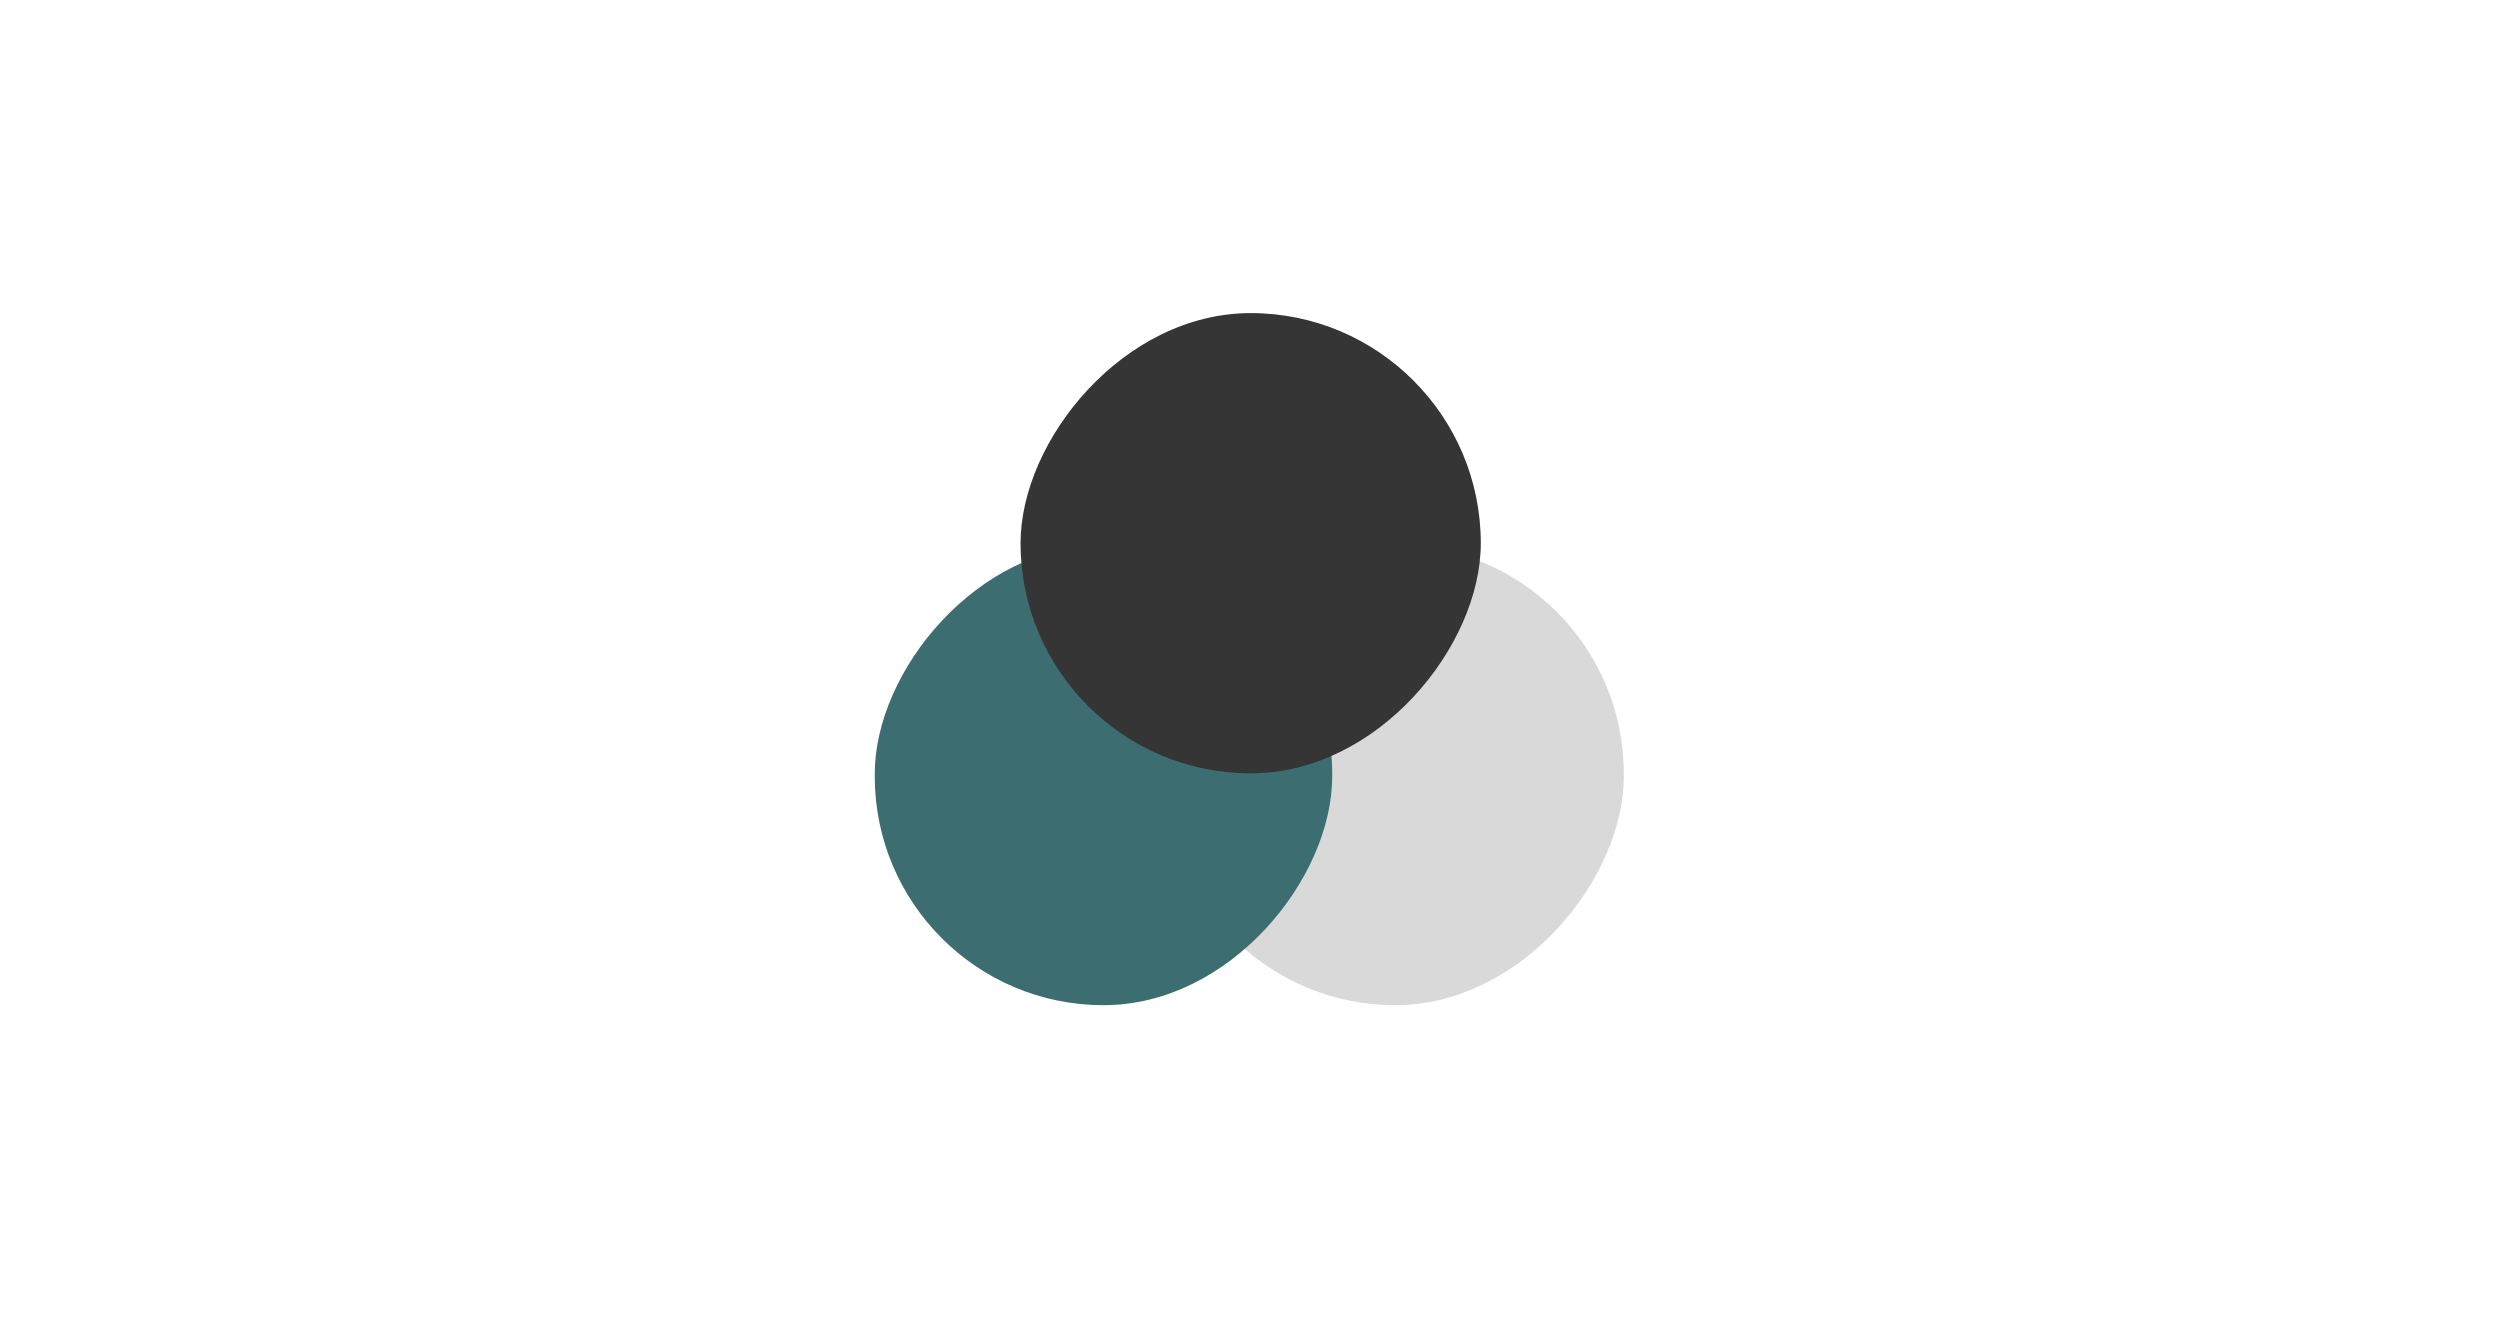 <svg width="1046" height="552" viewBox="0 0 1046 552" fill="none" xmlns="http://www.w3.org/2000/svg">
<rect width="191.393" height="192.567" rx="95.697" transform="matrix(-1 0 0 1 679.393 228)" fill="#D9D9D9"/>
<rect width="191.393" height="192.567" rx="95.697" transform="matrix(-1 0 0 1 557.393 228)" fill="#3C6E71"/>
<rect width="192.567" height="192.567" rx="96.284" transform="matrix(-1 0 0 1 619.566 131)" fill="#353535"/>
</svg>
